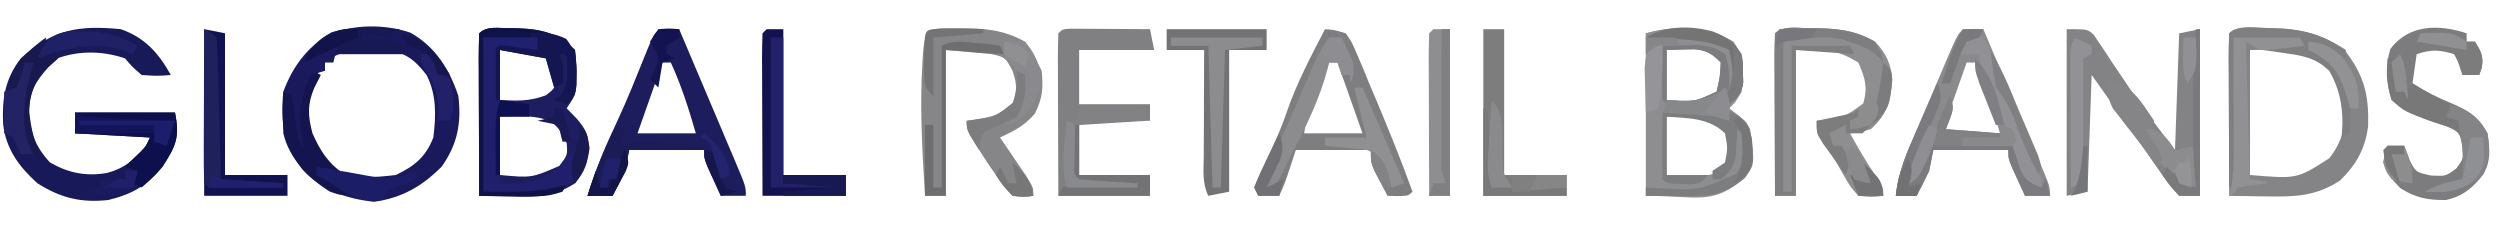 <?xml version="1.0" encoding="UTF-8"?>
<svg version="1.1" xmlns="http://www.w3.org/2000/svg" width="600" height="60">
<path d="M0 0 C5.803 2.052 9.062 5.736 12 11 C8.75 11.25 8.75 11.25 5 11 C2.75 9.062 2.75 9.062 1 7 C-4.81 5.063 -10.874 5.089 -16.5 7.5 C-20.185 11.185 -21.858 14.85 -22.094 20.086 C-21.717 25.002 -20.334 28.416 -17 32 C-12.51 34.546 -8.34 35.384 -3.25 34.5 C0.914 33.335 3.277 31.404 6 28 C6.33 27.34 6.66 26.68 7 26 C1.06 25.67 -4.88 25.34 -11 25 C-11 23.35 -11 21.7 -11 20 C-3.08 20 4.84 20 13 20 C14.208 26.042 13.169 28.025 10 33 C6.347 37.566 2.587 39.65 -3 41 C-9.505 41.723 -14.437 40.516 -20 37 C-24.424 33.02 -27.582 28.76 -28.25 22.75 C-28.546 16.689 -27.774 11.869 -24 7 C-16.365 0.074 -10.287 -0.993 0 0 Z " fill="#181958" transform="translate(29,7)"/>
<path d="M0 0 C5.954 3.357 9.363 8.779 11.488 15.156 C12.273 21.676 11.3 26.764 7.488 32.156 C2.754 36.89 -2.142 39.711 -8.824 40.594 C-15.52 39.799 -21.432 37.847 -26.012 32.719 C-30.46 26.763 -31.27 21.511 -30.512 14.156 C-28.447 8.505 -24.977 3.637 -19.773 0.512 C-13.637 -2.038 -6.319 -2.123 0 0 Z M-20.512 7.156 C-23.551 11.551 -25.483 15.459 -25.574 20.844 C-24.035 25.641 -22.432 29.738 -18.242 32.832 C-13.485 35.139 -8.676 34.786 -3.512 34.156 C0.943 32.046 3.714 29.788 5.488 25.156 C6.143 19.94 6.291 14.93 3.863 10.156 C1.146 6.724 -0.34 5.47 -4.512 4.156 C-10.344 3.482 -15.754 3.395 -20.512 7.156 Z " fill="#1A195C" transform="translate(98.512,7.844)"/>
<path d="M0 0 C5 0 5 0 6.526 1.37 C7.155 2.324 7.155 2.324 7.797 3.297 C8.277 4.003 8.757 4.71 9.251 5.438 C9.746 6.201 10.24 6.964 10.75 7.75 C11.801 9.307 12.853 10.863 13.906 12.418 C14.424 13.192 14.943 13.966 15.477 14.763 C17.638 17.937 19.925 21.007 22.25 24.062 C23.488 25.692 24.725 27.321 26 29 C26.33 19.76 26.66 10.52 27 1 C28.65 0.67 30.3 0.34 32 0 C32 13.2 32 26.4 32 40 C30.35 40 28.7 40 27 40 C25.009 37.816 23.445 35.806 21.812 33.375 C21.344 32.707 20.876 32.038 20.393 31.349 C19.413 29.949 18.44 28.544 17.473 27.135 C15.607 24.431 13.693 21.763 11.773 19.096 C9.84 16.404 7.921 13.701 6 11 C5.67 20.24 5.34 29.48 5 39 C2.525 39.495 2.525 39.495 0 40 C0 26.8 0 13.6 0 0 Z " fill="#838385" transform="translate(496,7)"/>
<path d="M0 0 C6.412 0.042 11.177 0.552 15.875 5.25 C16.141 7.746 16.141 7.746 16.125 10.688 C16.13 11.656 16.135 12.624 16.141 13.621 C15.875 16.25 15.875 16.25 13.875 19.25 C14.7 20.096 15.525 20.941 16.375 21.812 C18.536 24.415 18.878 25.275 19.375 28.812 C18.835 32.523 18.269 34.377 15.875 37.25 C10.818 40.464 6.779 40.629 1 40.438 C-0.176 40.417 -0.176 40.417 -1.375 40.396 C-3.292 40.361 -5.209 40.308 -7.125 40.25 C-7.15 34.714 -7.168 29.178 -7.18 23.642 C-7.185 21.758 -7.192 19.873 -7.2 17.988 C-7.213 15.285 -7.218 12.582 -7.223 9.879 C-7.228 9.031 -7.233 8.183 -7.238 7.309 C-7.238 5.289 -7.187 3.269 -7.125 1.25 C-5.288 -0.587 -2.467 0.034 0 0 Z M-2.125 5.25 C-2.125 9.21 -2.125 13.17 -2.125 17.25 C2.035 17.462 4.965 17.591 8.875 16.125 C11.187 14.35 11.187 14.35 11.312 11.188 C11.156 8.134 11.156 8.134 8.875 6.25 C5.283 4.92 1.66 5.177 -2.125 5.25 Z M-2.125 21.25 C-2.125 25.87 -2.125 30.49 -2.125 35.25 C5.46 35.956 5.46 35.956 12.125 33.062 C14.106 30.431 14.106 30.431 13.875 27.625 C12.828 25.138 12.002 23.886 9.875 22.25 C6.993 21.289 5.176 21.144 2.188 21.188 C0.764 21.208 -0.659 21.229 -2.125 21.25 Z " fill="#1E1D60" transform="translate(122.125,6.75)"/>
<path d="M0 0 C7.684 0.005 13.728 0.69 19.875 5.5 C24.42 11.382 25.574 16.182 25.352 23.531 C24.642 29.015 22.488 32.8 18.562 36.625 C12.701 40.342 7.966 40.506 1.188 40.375 C0.304 40.366 -0.58 40.357 -1.49 40.348 C-3.66 40.324 -5.83 40.288 -8 40.25 C-8.025 34.714 -8.043 29.178 -8.055 23.642 C-8.06 21.758 -8.067 19.873 -8.075 17.988 C-8.088 15.285 -8.093 12.582 -8.098 9.879 C-8.103 9.031 -8.108 8.183 -8.113 7.309 C-8.113 5.289 -8.062 3.269 -8 1.25 C-6.054 -0.696 -2.575 0.031 0 0 Z M-3 5.25 C-3 15.15 -3 25.05 -3 35.25 C8.303 36.2 8.303 36.2 16 31.25 C19.118 27.379 20.145 23.177 20 18.25 C19.111 13.876 17.729 10.979 14.562 7.812 C8.673 4.221 4.343 5.25 -3 5.25 Z " fill="#848486" transform="translate(543,6.75)"/>
<path d="M0 0 C2.675 4.013 2.587 7.284 2 12 C0.5 14.562 0.5 14.562 -1 16 C-0.175 16.619 0.65 17.238 1.5 17.875 C4.036 20.418 4.491 22.442 4.688 26 C4.557 28.829 4.418 30.44 2.715 32.723 C-5.189 39.384 -8.343 37 -21 37 C-21 24.13 -21 11.26 -21 -2 C-13.473 -3.882 -6.832 -3.843 0 0 Z M-16 2 C-16 5.96 -16 9.92 -16 14 C-9.551 14.554 -9.551 14.554 -4 12 C-3.181 8.438 -3.181 8.438 -3 5 C-4.963 2.952 -6.428 2.05 -9.27 1.801 C-11.514 1.811 -13.758 1.901 -16 2 Z M-16 18 C-16 22.62 -16 27.24 -16 32 C-14.268 32.062 -12.535 32.124 -10.75 32.188 C-9.775 32.222 -8.801 32.257 -7.797 32.293 C-4.57 31.955 -3.255 31.308 -1 29 C-0.391 24.292 -0.391 24.292 -2.312 20.125 C-5.412 18.059 -8.079 17.885 -11.688 17.938 C-13.111 17.958 -14.534 17.979 -16 18 Z " fill="#8E8E90" transform="translate(416,10)"/>
<path d="M0 0 C5.954 0.004 10.678 0.317 15.938 3.25 C17.875 5.812 17.875 5.812 18.938 8.25 C19.267 8.91 19.598 9.57 19.938 10.25 C20.335 14.386 20.185 16.754 18.312 20.5 C15.724 23.497 13.485 24.598 9.938 26.25 C10.515 27.093 11.092 27.936 11.688 28.805 C12.438 29.911 13.188 31.018 13.938 32.125 C15.051 33.761 15.051 33.761 16.188 35.43 C17.938 38.25 17.938 38.25 17.938 40.25 C15.695 40.574 15.695 40.574 12.938 40.25 C10.805 38.02 10.805 38.02 8.812 35.062 C7.819 33.618 7.819 33.618 6.805 32.145 C1.938 24.599 1.938 24.599 1.938 22.25 C2.552 22.164 3.167 22.077 3.801 21.988 C9.027 21.145 9.027 21.145 13.062 17.938 C14.076 14.823 13.991 13.328 12.938 10.25 C11.215 7.002 11.215 7.002 7.938 6.25 C4.308 5.92 0.677 5.59 -3.062 5.25 C-3.062 16.8 -3.062 28.35 -3.062 40.25 C-4.713 40.25 -6.362 40.25 -8.062 40.25 C-8.716 29.636 -9.337 19.064 -8.688 8.438 C-8.644 7.722 -8.601 7.006 -8.557 6.268 C-8.062 -0.581 -6.675 0.079 0 0 Z " fill="#868689" transform="translate(230.062,6.75)"/>
<path d="M0 0 C5.969 0.016 10.716 0.196 15.938 3.25 C18.636 6.032 19.831 8.66 20.09 12.531 C19.769 17.473 18.755 20.856 14.938 24.25 C12.188 25.062 12.188 25.062 9.938 25.25 C11.914 28.78 13.887 32.234 16.188 35.562 C17.938 38.25 17.938 38.25 17.938 40.25 C15.168 40.578 15.168 40.578 11.938 40.25 C9.926 37.984 9.926 37.984 8.25 35 C5.93 30.911 5.93 30.911 3.23 27.078 C1.938 25.25 1.938 25.25 1.938 22.25 C2.552 22.164 3.167 22.077 3.801 21.988 C8.99 21.121 8.99 21.121 13.125 18.062 C14.256 14.147 13.543 11.949 11.938 8.25 C7.033 5.494 7.033 5.494 -3.062 5.25 C-3.062 16.8 -3.062 28.35 -3.062 40.25 C-4.713 40.25 -6.362 40.25 -8.062 40.25 C-8.087 34.714 -8.105 29.178 -8.117 23.642 C-8.122 21.758 -8.129 19.873 -8.138 17.988 C-8.15 15.285 -8.156 12.582 -8.16 9.879 C-8.165 9.031 -8.17 8.183 -8.176 7.309 C-8.176 5.289 -8.125 3.269 -8.062 1.25 C-6.109 -0.703 -2.583 0.031 0 0 Z " fill="#8E8D90" transform="translate(434.062,6.75)"/>
<path d="M0 0 C1.207 0.031 1.207 0.031 2.438 0.062 C4.721 5.436 6.999 10.811 9.273 16.188 C10.048 18.018 10.824 19.847 11.602 21.676 C12.717 24.301 13.828 26.928 14.938 29.555 C15.287 30.376 15.637 31.196 15.998 32.042 C18.438 37.835 18.438 37.835 18.438 40.062 C16.457 40.062 14.477 40.062 12.438 40.062 C11.766 38.606 11.101 37.147 10.438 35.688 C10.066 34.875 9.695 34.063 9.312 33.227 C8.438 31.062 8.438 31.062 8.438 29.062 C2.498 29.062 -3.442 29.062 -9.562 29.062 C-10.057 31.538 -10.057 31.538 -10.562 34.062 C-11.516 36.085 -12.508 38.091 -13.562 40.062 C-15.543 40.062 -17.523 40.062 -19.562 40.062 C-17.614 33.677 -15.106 27.798 -12.254 21.766 C-9.93 16.767 -7.89 11.649 -5.835 6.535 C-3.224 0.079 -3.224 0.079 0 0 Z M-1.562 8.062 C-3.542 13.672 -5.522 19.282 -7.562 25.062 C-2.942 25.062 1.677 25.062 6.438 25.062 C4.749 19.192 2.974 13.618 0.438 8.062 C-0.223 8.062 -0.882 8.062 -1.562 8.062 Z " fill="#1D1D5E" transform="translate(160.562,6.938)"/>
<path d="M0 0 C2.33 0.181 2.33 0.181 5 1 C6.498 3.202 6.498 3.202 7.719 6.109 C8.174 7.169 8.629 8.229 9.098 9.321 C9.792 11.018 9.792 11.018 10.5 12.75 C11.222 14.454 11.222 14.454 11.958 16.193 C15.131 23.73 18.231 31.304 21 39 C20 40 20 40 17.438 40.062 C16.633 40.042 15.829 40.021 15 40 C14.326 38.733 13.661 37.461 13 36.188 C12.443 35.126 12.443 35.126 11.875 34.043 C11 32 11 32 11 29 C5.06 29 -0.88 29 -7 29 C-7.474 30.444 -7.949 31.887 -8.438 33.375 C-9.194 35.677 -9.916 37.832 -11 40 C-12.65 40 -14.3 40 -16 40 C-16.33 39.34 -16.66 38.68 -17 38 C-16.184 35.986 -15.27 34.013 -14.312 32.062 C-12.341 27.939 -10.531 23.89 -9.062 19.562 C-6.688 12.733 -3.328 6.403 0 0 Z M1 8 C-0.004 10.457 -1.004 12.915 -2 15.375 C-2.286 16.074 -2.572 16.772 -2.867 17.492 C-4.445 21.129 -4.445 21.129 -5 25 C-0.38 25 4.24 25 9 25 C7.02 19.39 5.04 13.78 3 8 C2.34 8 1.68 8 1 8 Z " fill="#7E7E81" transform="translate(318,7)"/>
<path d="M0 0 C1.207 0.031 1.207 0.031 2.438 0.062 C4.721 5.436 6.999 10.811 9.273 16.188 C10.048 18.018 10.824 19.847 11.602 21.676 C12.717 24.301 13.828 26.928 14.938 29.555 C15.287 30.376 15.637 31.196 15.998 32.042 C18.438 37.835 18.438 37.835 18.438 40.062 C16.457 40.062 14.477 40.062 12.438 40.062 C11.766 38.606 11.101 37.147 10.438 35.688 C10.066 34.875 9.695 34.063 9.312 33.227 C8.438 31.062 8.438 31.062 8.438 29.062 C2.498 29.062 -3.442 29.062 -9.562 29.062 C-10.057 31.538 -10.057 31.538 -10.562 34.062 C-11.516 36.085 -12.508 38.091 -13.562 40.062 C-15.213 40.062 -16.863 40.062 -18.562 40.062 C-17.962 35.105 -16.408 30.841 -14.438 26.293 C-14.131 25.571 -13.824 24.85 -13.507 24.106 C-12.861 22.591 -12.212 21.078 -11.561 19.566 C-10.559 17.243 -9.568 14.916 -8.578 12.588 C-7.948 11.114 -7.318 9.641 -6.688 8.168 C-6.39 7.47 -6.092 6.772 -5.785 6.053 C-3.204 0.078 -3.204 0.078 0 0 Z M-1.562 8.062 C-3.542 13.672 -5.522 19.282 -7.562 25.062 C-2.942 25.062 1.677 25.062 6.438 25.062 C4.749 19.192 2.974 13.618 0.438 8.062 C-0.223 8.062 -0.882 8.062 -1.562 8.062 Z " fill="#8A898C" transform="translate(473.562,6.938)"/>
<path d="M0 0 C0.875 0.005 1.749 0.01 2.65 0.016 C3.594 0.019 4.539 0.022 5.511 0.026 C6.505 0.034 7.498 0.042 8.521 0.051 C9.518 0.056 10.515 0.06 11.543 0.065 C14.015 0.077 16.487 0.093 18.959 0.114 C19.289 1.764 19.619 3.414 19.959 5.114 C14.019 5.114 8.079 5.114 1.959 5.114 C1.959 9.404 1.959 13.694 1.959 18.114 C7.569 18.114 13.179 18.114 18.959 18.114 C18.959 19.434 18.959 20.754 18.959 22.114 C13.349 22.114 7.739 22.114 1.959 22.114 C1.959 26.404 1.959 30.694 1.959 35.114 C7.569 35.114 13.179 35.114 18.959 35.114 C18.959 36.764 18.959 38.414 18.959 40.114 C11.699 40.114 4.439 40.114 -3.041 40.114 C-3.064 34.578 -3.084 29.042 -3.096 23.506 C-3.101 21.621 -3.108 19.736 -3.117 17.852 C-3.129 15.149 -3.134 12.446 -3.139 9.742 C-3.144 8.895 -3.149 8.047 -3.155 7.173 C-3.155 5.153 -3.103 3.133 -3.041 1.114 C-2.041 0.114 -2.041 0.114 0 0 Z " fill="#808082" transform="translate(257.041,6.886)"/>
<path d="M0 0 C0 0.66 0 1.32 0 2 C0.66 2 1.32 2 2 2 C3.429 4.354 4.087 5.48 3.625 8.25 C3.316 9.116 3.316 9.116 3 10 C1.68 10 0.36 10 -1 10 C-1.206 9.196 -1.413 8.391 -1.625 7.562 C-2.306 6.294 -2.306 6.294 -3 5 C-6.594 3.93 -8.427 3.809 -12 5 C-12.33 7.31 -12.66 9.62 -13 12 C-9.909 13.994 -6.833 15.497 -3.438 16.875 C0.503 18.622 2.939 20.057 5 24 C5.55 27.849 5.891 30.339 4.047 33.777 C1.501 37.073 -0.933 39.149 -5 40 C-9.275 40.061 -12.23 39.485 -15.875 37.188 C-17.888 35.116 -19.142 33.746 -20 31 C-19.625 28.75 -19.625 28.75 -19 27 C-17.68 27 -16.36 27 -15 27 C-14.649 27.969 -14.299 28.939 -13.938 29.938 C-12.252 33.322 -12.252 33.322 -8.562 34.125 C-5.013 34.298 -5.013 34.298 -2.5 32.438 C-0.732 30.053 -0.732 30.053 -1.043 27.016 C-1.702 23.794 -1.702 23.794 -4.582 22.426 C-6.181 21.875 -6.181 21.875 -7.812 21.312 C-14.995 18.767 -14.995 18.767 -18 16 C-19.382 11.854 -19.601 7.966 -18.312 3.75 C-13.832 -2.224 -6.587 -2.196 0 0 Z " fill="#7C7C7E" transform="translate(592,8)"/>
<path d="M0 0 C7.92 0 15.84 0 24 0 C24 1.65 24 3.3 24 5 C21.03 5 18.06 5 15 5 C15 16.22 15 27.44 15 39 C12.525 39.495 12.525 39.495 10 40 C8.494 36.988 8.878 33.887 8.902 30.586 C8.904 29.856 8.905 29.127 8.907 28.375 C8.912 26.042 8.925 23.708 8.938 21.375 C8.943 19.794 8.947 18.214 8.951 16.633 C8.962 12.755 8.979 8.878 9 5 C6.03 5 3.06 5 0 5 C0 3.35 0 1.7 0 0 Z " fill="#737375" transform="translate(280,7)"/>
<path d="M0 0 C1.65 0 3.3 0 5 0 C5 11.55 5 23.1 5 35 C9.95 35 14.9 35 20 35 C20 36.65 20 38.3 20 40 C13.4 40 6.8 40 0 40 C0 26.8 0 13.6 0 0 Z " fill="#7D7D7E" transform="translate(356,7)"/>
<path d="M0 0 C2.475 0.495 2.475 0.495 5 1 C5 12.22 5 23.44 5 35 C9.95 35 14.9 35 20 35 C20 36.65 20 38.3 20 40 C13.4 40 6.8 40 0 40 C0 26.8 0 13.6 0 0 Z " fill="#111252" transform="translate(49,7)"/>
<path d="M0 0 C1.32 0 2.64 0 4 0 C4 11.55 4 23.1 4 35 C8.95 35 13.9 35 19 35 C19 36.65 19 38.3 19 40 C12.4 40 5.8 40 -1 40 C-1.023 34.464 -1.043 28.928 -1.055 23.392 C-1.06 21.508 -1.067 19.623 -1.075 17.738 C-1.088 15.035 -1.093 12.332 -1.098 9.629 C-1.103 8.781 -1.108 7.933 -1.113 7.059 C-1.113 5.039 -1.062 3.019 -1 1 C-0.67 0.67 -0.34 0.34 0 0 Z " fill="#13124E" transform="translate(184,7)"/>
<path d="M0 0 C1.32 0 2.64 0 4 0 C4 13.2 4 26.4 4 40 C2.35 40 0.7 40 -1 40 C-1.025 34.464 -1.043 28.928 -1.055 23.392 C-1.06 21.508 -1.067 19.623 -1.075 17.738 C-1.088 15.035 -1.093 12.332 -1.098 9.629 C-1.103 8.781 -1.108 7.933 -1.113 7.059 C-1.113 5.039 -1.062 3.019 -1 1 C-0.67 0.67 -0.34 0.34 0 0 Z " fill="#8E8E90" transform="translate(344,7)"/>
<path d="M0 0 C7.92 0 15.84 0 24 0 C25.199 5.997 24.199 8.072 21 13 C19.427 14.849 17.821 16.381 16 18 C15.34 17.67 14.68 17.34 14 17 C14.33 16.01 14.66 15.02 15 14 C14.01 13.67 13.02 13.34 12 13 C12.804 12.216 13.609 11.432 14.438 10.625 C16.987 8.28 16.987 8.28 18 6 C12.06 5.67 6.12 5.34 0 5 C0 3.35 0 1.7 0 0 Z " fill="#0E104D" transform="translate(18,27)"/>
<path d="M0 0 C6.412 0.042 11.177 0.552 15.875 5.25 C16.141 7.781 16.141 7.781 16.125 10.75 C16.13 11.73 16.135 12.709 16.141 13.719 C15.875 16.25 15.875 16.25 13.875 18.25 C12.885 17.92 11.895 17.59 10.875 17.25 C11.37 16.92 11.865 16.59 12.375 16.25 C14.757 13.074 14.067 10.148 13.875 6.25 C13.215 6.25 12.555 6.25 11.875 6.25 C12.205 6.91 12.535 7.57 12.875 8.25 C12.915 9.916 12.919 11.584 12.875 13.25 C11.885 13.745 11.885 13.745 10.875 14.25 C10.215 11.94 9.555 9.63 8.875 7.25 C5.245 6.59 1.615 5.93 -2.125 5.25 C-2.125 9.21 -2.125 13.17 -2.125 17.25 C-2.455 17.25 -2.785 17.25 -3.125 17.25 C-3.125 12.96 -3.125 8.67 -3.125 4.25 C0.875 3.25 2.93 3.443 6.875 4.25 C6.875 3.92 6.875 3.59 6.875 3.25 C2.585 2.92 -1.705 2.59 -6.125 2.25 C-5.795 14.13 -5.465 26.01 -5.125 38.25 C7.437 38.708 7.437 38.708 13.875 37.25 C13.545 37.91 13.215 38.57 12.875 39.25 C10.168 40.152 8.637 40.369 5.863 40.348 C4.727 40.343 4.727 40.343 3.568 40.338 C2.39 40.325 2.39 40.325 1.188 40.312 C0.39 40.308 -0.407 40.303 -1.229 40.299 C-3.194 40.287 -5.16 40.269 -7.125 40.25 C-7.15 34.714 -7.168 29.178 -7.18 23.642 C-7.185 21.758 -7.192 19.873 -7.2 17.988 C-7.213 15.285 -7.218 12.582 -7.223 9.879 C-7.228 9.031 -7.233 8.183 -7.238 7.309 C-7.238 5.289 -7.187 3.269 -7.125 1.25 C-5.288 -0.587 -2.467 0.034 0 0 Z " fill="#0F1246" transform="translate(122.125,6.75)"/>
<path d="M0 0 C2.065 3.098 2.295 3.954 2.312 7.5 C2.329 8.273 2.346 9.047 2.363 9.844 C1.921 12.47 1.022 13.336 -1 15 C-1.33 14.01 -1.66 13.02 -2 12 C-2.639 12.495 -3.279 12.99 -3.938 13.5 C-7.981 15.48 -11.561 15.477 -16 15 C-17.878 13.122 -17.391 9.961 -17.562 7.438 C-17.646 6.24 -17.73 5.042 -17.816 3.809 C-17.877 2.882 -17.938 1.955 -18 1 C-18.99 1.66 -19.98 2.32 -21 3 C-21 1.35 -21 -0.3 -21 -2 C-13.652 -4.094 -6.669 -3.751 0 0 Z M-16 2 C-16 5.96 -16 9.92 -16 14 C-9.551 14.554 -9.551 14.554 -4 12 C-3.181 8.438 -3.181 8.438 -3 5 C-4.963 2.952 -6.428 2.05 -9.27 1.801 C-11.514 1.811 -13.758 1.901 -16 2 Z " fill="#8E8D90" transform="translate(416,10)"/>
<path d="M0 0 C4.29 0 8.58 0 13 0 C13 0.99 13 1.98 13 3 C10.03 2.67 7.06 2.34 4 2 C3.973 4.104 3.954 6.208 3.938 8.312 C3.926 9.484 3.914 10.656 3.902 11.863 C3.851 15.031 3.851 15.031 5 18 C4.34 18 3.68 18 3 18 C3.33 23.61 3.66 29.22 4 35 C11.586 34.988 11.586 34.988 18 31.625 C18.66 30.759 19.32 29.892 20 29 C20.99 28.01 21.98 27.02 23 26 C22.34 28.97 21.68 31.94 21 35 C13.431 37.375 8.627 37 0 37 C0 24.79 0 12.58 0 0 Z " fill="#1F1F6B" transform="translate(116,9)"/>
<path d="M0 0 C1.192 3.575 0.748 4.286 -0.652 7.668 C-1.017 8.561 -1.381 9.453 -1.756 10.373 C-2.146 11.302 -2.536 12.231 -2.938 13.188 C-3.324 14.128 -3.71 15.068 -4.107 16.037 C-5.063 18.362 -6.028 20.682 -7 23 C-3.091 19.32 -1.251 15.16 0 10 C0.947 7.641 1.971 5.326 3 3 C4 6 4 6 2 11 C6.29 11.33 10.58 11.66 15 12 C15 12.33 15 12.66 15 13 C12.03 13 9.06 13 6 13 C6 13.66 6 14.32 6 15 C10.29 15 14.58 15 19 15 C19.977 17.311 20.953 19.622 21.93 21.934 C22.824 24.157 22.824 24.157 25 25 C25.33 24.34 25.66 23.68 26 23 C26.495 24.98 26.495 24.98 27 27 C25.02 27 23.04 27 21 27 C20.329 25.544 19.663 24.085 19 22.625 C18.629 21.813 18.258 21.001 17.875 20.164 C17 18 17 18 17 16 C11.06 16 5.12 16 -1 16 C-1.33 17.65 -1.66 19.3 -2 21 C-2.954 23.022 -3.945 25.028 -5 27 C-6.65 27 -8.3 27 -10 27 C-9.433 20.881 -6.893 15.676 -4.438 10.125 C-4.013 9.15 -3.588 8.176 -3.15 7.172 C-2.106 4.779 -1.056 2.388 0 0 Z " fill="#7B7A7F" transform="translate(465,20)"/>
<path d="M0 0 C4.875 2.75 4.875 2.75 6 5 C7.174 13.396 7.174 13.396 4.73 16.734 C-0.391 20.971 -4.236 21.13 -10.625 21.062 C-11.427 21.058 -12.229 21.053 -13.055 21.049 C-15.036 21.037 -17.018 21.019 -19 21 C-19 20.34 -19 19.68 -19 19 C-18.01 19.058 -17.02 19.116 -16 19.176 C-6.085 19.673 -6.085 19.673 2.742 15.641 C4.313 13.592 4.498 12.313 4.562 9.75 C4.412 6.214 4.412 6.214 3 5 C2.963 5.615 2.925 6.23 2.887 6.863 C2.821 7.672 2.755 8.48 2.688 9.312 C2.629 10.113 2.571 10.914 2.512 11.738 C1.912 14.391 1.143 15.365 -1 17 C-1.66 17 -2.32 17 -3 17 C-3 16.34 -3 15.68 -3 15 C-2.01 14.34 -1.02 13.68 0 13 C0.667 9.543 0.667 9.543 0 6 C-3.878 2.247 -8.862 2.383 -14 2 C-14 6.62 -14 11.24 -14 16 C-10.7 16 -7.4 16 -4 16 C-6 18 -6 18 -7.91 18.23 C-13.889 18.111 -13.889 18.111 -15 17 C-15.073 14.303 -15.092 11.633 -15.062 8.938 C-15.058 8.179 -15.053 7.42 -15.049 6.639 C-15.037 4.759 -15.019 2.88 -15 1 C-12.875 0.973 -10.75 0.954 -8.625 0.938 C-7.442 0.926 -6.258 0.914 -5.039 0.902 C-2 1 -2 1 0 2 C0 1.34 0 0.68 0 0 Z " fill="#7C7D7E" transform="translate(414,26)"/>
<path d="M0 0 C6.9 0.097 12.227 1.445 17.942 5.255 C17.942 5.915 17.942 6.575 17.942 7.255 C17.386 6.967 16.829 6.678 16.255 6.38 C13.857 5.214 11.426 4.221 8.942 3.255 C8.942 3.915 8.942 4.575 8.942 5.255 C9.685 5.482 10.427 5.709 11.192 5.943 C15.034 7.776 17.057 10.485 18.942 14.255 C19.013 16.129 19.027 18.005 19.005 19.88 C18.996 20.883 18.987 21.886 18.978 22.919 C18.966 23.69 18.954 24.461 18.942 25.255 C18.282 25.585 17.622 25.915 16.942 26.255 C17.035 24.523 17.035 24.523 17.13 22.755 C17.122 18.245 16.263 14.161 13.942 10.255 C10.802 7.229 7.948 6.669 3.692 6.068 C2.615 5.909 1.537 5.751 0.427 5.587 C-0.393 5.478 -1.213 5.368 -2.058 5.255 C-2.058 4.925 -2.058 4.595 -2.058 4.255 C2.397 3.76 2.397 3.76 6.942 3.255 C1.992 3.255 -2.958 3.255 -8.058 3.255 C-8.034 5.614 -8.011 7.973 -7.987 10.404 C-7.972 12.684 -7.96 14.964 -7.948 17.245 C-7.938 18.832 -7.924 20.418 -7.907 22.005 C-7.883 24.284 -7.871 26.563 -7.862 28.841 C-7.852 29.553 -7.842 30.264 -7.831 30.997 C-7.831 32.752 -7.936 34.505 -8.058 36.255 C-8.718 36.915 -9.378 37.575 -10.058 38.255 C-10.082 33.004 -10.1 27.753 -10.113 22.502 C-10.118 20.714 -10.124 18.927 -10.133 17.139 C-10.145 14.575 -10.151 12.011 -10.155 9.447 C-10.16 8.643 -10.166 7.838 -10.171 7.01 C-10.171 5.091 -10.12 3.173 -10.058 1.255 C-7.798 -1.004 -3.05 0.008 0 0 Z " fill="#7F7F81" transform="translate(545.058,6.745)"/>
<path d="M0 0 C5.938 0.004 10.711 0.278 15.938 3.25 C17.438 5.938 17.438 5.938 17.938 8.25 C17.535 7.791 17.133 7.332 16.719 6.859 C14.669 5.007 13.063 4.335 10.438 3.5 C9.664 3.237 8.891 2.974 8.094 2.703 C3.645 1.94 3.645 1.94 -6.062 3.25 C-6.062 15.13 -6.062 27.01 -6.062 39.25 C-5.402 39.25 -4.742 39.25 -4.062 39.25 C-4.062 27.7 -4.062 16.15 -4.062 4.25 C0.557 4.25 5.178 4.25 9.938 4.25 C10.268 4.91 10.598 5.57 10.938 6.25 C4.008 5.755 4.008 5.755 -3.062 5.25 C-3.062 16.8 -3.062 28.35 -3.062 40.25 C-4.713 40.25 -6.362 40.25 -8.062 40.25 C-8.087 34.714 -8.105 29.178 -8.117 23.642 C-8.122 21.758 -8.129 19.873 -8.138 17.988 C-8.15 15.285 -8.156 12.582 -8.16 9.879 C-8.165 9.031 -8.17 8.183 -8.176 7.309 C-8.176 5.289 -8.125 3.269 -8.062 1.25 C-6.109 -0.703 -2.583 0.031 0 0 Z " fill="#7E7D80" transform="translate(434.062,6.75)"/>
<path d="M0 0 C0.99 0 1.98 0 3 0 C6.077 6.4 6.077 6.4 5.688 9.438 C5.461 9.953 5.234 10.469 5 11 C5 10.34 5 9.68 5 9 C4.34 9 3.68 9 3 9 C3 8.01 3 7.02 3 6 C2.01 6 1.02 6 0 6 C-0.147 6.583 -0.294 7.165 -0.445 7.766 C-2.428 15.012 -5.519 21.366 -9 28 C-9.796 29.581 -10.588 31.164 -11.375 32.75 C-11.911 33.822 -12.447 34.895 -13 36 C-13.66 36 -14.32 36 -15 36 C-14.535 31.465 -13.207 27.911 -11.309 23.836 C-10.268 21.581 -9.266 19.32 -8.285 17.039 C-7.981 16.334 -7.677 15.629 -7.364 14.902 C-6.757 13.493 -6.153 12.083 -5.55 10.672 C-2.276 3.116 -2.276 3.116 0 0 Z " fill="#8C8C8E" transform="translate(319,9)"/>
<path d="M0 0 C5.28 0 10.56 0 16 0 C16.33 0.66 16.66 1.32 17 2 C15.231 2.222 13.46 2.427 11.688 2.625 C10.701 2.741 9.715 2.857 8.699 2.977 C6 3 6 3 3 1 C3.33 11.89 3.66 22.78 4 34 C6.31 34.33 8.62 34.66 11 35 C11 35.33 11 35.66 11 36 C10.301 36.061 9.603 36.121 8.883 36.184 C7.973 36.267 7.063 36.351 6.125 36.438 C5.22 36.519 4.315 36.6 3.383 36.684 C0.989 36.87 0.989 36.87 -1 38 C-0.837 37.334 -0.674 36.668 -0.506 35.982 C0.102 32.401 0.124 28.911 0.098 25.293 C0.096 24.568 0.095 23.842 0.093 23.095 C0.088 20.792 0.075 18.49 0.062 16.188 C0.057 14.62 0.053 13.053 0.049 11.486 C0.039 7.657 0.019 3.829 0 0 Z " fill="#919093" transform="translate(536,9)"/>
<path d="M0 0 C2 1 2 1 3 2 C3.16 4.519 3.259 7.013 3.316 9.535 C3.337 10.288 3.358 11.042 3.379 11.818 C3.445 14.233 3.504 16.647 3.562 19.062 C3.606 20.696 3.649 22.329 3.693 23.963 C3.801 27.975 3.9 31.987 4 36 C8.95 36.33 13.9 36.66 19 37 C19 37.33 19 37.66 19 38 C16.021 38.027 13.042 38.047 10.062 38.062 C9.212 38.071 8.362 38.079 7.486 38.088 C6.677 38.091 5.869 38.094 5.035 38.098 C4.286 38.103 3.537 38.108 2.766 38.114 C1 38 1 38 0 37 C-0.089 34.261 -0.115 31.547 -0.098 28.809 C-0.096 27.989 -0.095 27.169 -0.093 26.324 C-0.088 23.695 -0.075 21.066 -0.062 18.438 C-0.057 16.66 -0.053 14.882 -0.049 13.104 C-0.038 8.736 -0.021 4.368 0 0 Z " fill="#1F215C" transform="translate(49,7)"/>
<path d="M0 0 C0.99 0 1.98 0 3 0 C3 11.55 3 23.1 3 35 C7.29 35 11.58 35 16 35 C16 35.33 16 35.66 16 36 C10.72 36 5.44 36 0 36 C0 24.12 0 12.24 0 0 Z " fill="#212068" transform="translate(185,9)"/>
<path d="M0 0 C7.26 0 14.52 0 22 0 C22 0.66 22 1.32 22 2 C17.545 2.495 17.545 2.495 13 3 C12.67 13.89 12.34 24.78 12 36 C11.34 36 10.68 36 10 36 C9.67 24.78 9.34 13.56 9 2 C6.03 2 3.06 2 0 2 C0 1.34 0 0.68 0 0 Z " fill="#8C8B8E" transform="translate(281,9)"/>
<path d="M0 0 C0.66 0.33 1.32 0.66 2 1 C1.484 2.011 0.969 3.021 0.438 4.062 C-1.251 8.059 -1.138 10.752 0 15 C1.85 19.224 3.986 22.563 8 25 C3.25 24.125 3.25 24.125 1 23 C1 23.66 1 24.32 1 25 C2.114 25.433 2.114 25.433 3.25 25.875 C5.567 26.823 7.779 27.848 10 29 C7 30 7 30 4.188 29 C-0.96 25.77 -5.589 21.068 -7 15 C-7.144 11.659 -7.117 8.341 -7 5 C-6.01 5.495 -6.01 5.495 -5 6 C-4.402 8.688 -4.402 8.688 -3.938 12 C-3.692 15.818 -3.692 15.818 -2 19 C-2.165 18.319 -2.33 17.639 -2.5 16.938 C-3.631 10.291 -2.907 5.935 0 0 Z " fill="#14154F" transform="translate(75,17)"/>
<path d="M0 0 C4.418 1.35 6.648 2.994 9 7 C9.679 11.29 9.464 14.304 7 18 C2.528 20.808 -0.761 21.314 -6 21 C-3.033 19.352 -0.344 18.557 3 18 C3.15 10.943 3.15 10.943 2 4 C0.68 3.67 -0.64 3.34 -2 3 C-1.34 2.67 -0.68 2.34 0 2 C0 1.34 0 0.68 0 0 Z " fill="#848486" transform="translate(588,25)"/>
<path d="M0 0 C0.66 0.33 1.32 0.66 2 1 C1.67 2.32 1.34 3.64 1 5 C1.99 4.67 2.98 4.34 4 4 C5.901 3.978 5.901 3.978 8.012 4.121 C8.769 4.169 9.526 4.218 10.307 4.268 C11.092 4.324 11.878 4.38 12.688 4.438 C13.485 4.49 14.282 4.542 15.104 4.596 C17.069 4.725 19.035 4.862 21 5 C21 5.33 21 5.66 21 6 C15.06 6 9.12 6 3 6 C2.67 7.65 2.34 9.3 2 11 C1.046 13.022 0.055 15.028 -1 17 C-2.98 17 -4.96 17 -7 17 C-5.167 11.001 -2.927 5.551 0 0 Z " fill="#1B1B56" transform="translate(148,30)"/>
<path d="M0 0 C1.395 0.007 2.789 0.019 4.184 0.035 C4.895 0.04 5.605 0.044 6.338 0.049 C8.099 0.061 9.86 0.079 11.621 0.098 C11.621 1.088 11.621 2.078 11.621 3.098 C3.701 3.593 3.701 3.593 -4.379 4.098 C-4.565 6.057 -4.75 8.016 -4.941 10.035 C-5.046 11.137 -5.15 12.239 -5.258 13.375 C-5.298 14.273 -5.338 15.172 -5.379 16.098 C-3.438 18.039 0.094 17.497 2.684 17.66 C3.974 17.744 5.264 17.828 6.594 17.914 C8.092 18.005 8.092 18.005 9.621 18.098 C9.621 18.428 9.621 18.758 9.621 19.098 C4.011 19.098 -1.599 19.098 -7.379 19.098 C-8.354 15.197 -8.327 12.789 -7.941 8.848 C-7.84 7.77 -7.738 6.692 -7.633 5.582 C-7.549 4.762 -7.465 3.942 -7.379 3.098 C-6.719 3.098 -6.059 3.098 -5.379 3.098 C-5.049 2.438 -4.719 1.778 -4.379 1.098 C-3.379 0.098 -3.379 0.098 0 0 Z " fill="#828284" transform="translate(263.379,25.902)"/>
<path d="M0 0 C0.33 0 0.66 0 1 0 C1 3.96 1 7.92 1 12 C6.61 12 12.22 12 18 12 C18 13.65 18 15.3 18 17 C10.74 17 3.48 17 -4 17 C-3.67 16.34 -3.34 15.68 -3 15 C-0.938 14.375 -0.938 14.375 1 14 C0.34 13.01 -0.32 12.02 -1 11 C-0.977 8.301 -0.977 8.301 -0.625 5.312 C-0.514 4.319 -0.403 3.325 -0.289 2.301 C-0.194 1.542 -0.098 0.782 0 0 Z " fill="#737375" transform="translate(258,30)"/>
<path d="M0 0 C3.498 -0.325 5.657 -0.157 8.875 1.312 C11.813 5.028 11.476 7.922 11.371 12.539 C11 15 11 15 9 17 C8.01 16.67 7.02 16.34 6 16 C6.495 15.67 6.99 15.34 7.5 15 C9.882 11.824 9.192 8.898 9 5 C8.34 5 7.68 5 7 5 C7.33 5.66 7.66 6.32 8 7 C8.04 8.666 8.044 10.334 8 12 C7.01 12.495 7.01 12.495 6 13 C5.34 10.69 4.68 8.38 4 6 C0.37 5.34 -3.26 4.68 -7 4 C-7 7.96 -7 11.92 -7 16 C-7.33 16 -7.66 16 -8 16 C-8 11.71 -8 7.42 -8 3 C-4 2 -1.945 2.193 2 3 C1.34 2.01 0.68 1.02 0 0 Z " fill="#141651" transform="translate(127,8)"/>
<path d="M0 0 C1.084 0.079 2.168 0.157 3.285 0.238 C4.598 0.461 4.598 0.461 5.938 0.688 C6.268 1.347 6.598 2.007 6.938 2.688 C0.007 2.192 0.007 2.192 -7.062 1.688 C-7.062 13.238 -7.062 24.788 -7.062 36.688 C-8.713 36.688 -10.363 36.688 -12.062 36.688 C-12.062 31.078 -12.062 25.468 -12.062 19.688 C-11.402 19.688 -10.742 19.688 -10.062 19.688 C-10.062 24.637 -10.062 29.587 -10.062 34.688 C-9.402 34.688 -8.742 34.688 -8.062 34.688 C-8.062 23.468 -8.062 12.248 -8.062 0.688 C-5.252 -0.718 -3.115 -0.249 0 0 Z " fill="#6E6D70" transform="translate(234.062,10.312)"/>
<path d="M0 0 C0.66 0 1.32 0 2 0 C5.3 7.59 8.6 15.18 12 23 C11.01 23.33 10.02 23.66 9 24 C8.734 23.434 8.469 22.868 8.195 22.285 C7.666 21.185 7.666 21.185 7.125 20.062 C6.777 19.332 6.429 18.601 6.07 17.848 C5.132 15.837 5.132 15.837 3 15 C1.296 14.774 -0.413 14.591 -2.125 14.438 C-3.035 14.354 -3.945 14.27 -4.883 14.184 C-5.931 14.093 -5.931 14.093 -7 14 C-7 13.34 -7 12.68 -7 12 C-3.7 12 -0.4 12 3 12 C2.01 8.04 1.02 4.08 0 0 Z " fill="#909092" transform="translate(325,21)"/>
<path d="M0 0 C0.33 0.66 0.66 1.32 1 2 C1.784 2.289 2.567 2.578 3.375 2.875 C6.315 4.135 7.315 5.339 9 8 C10.65 7.67 12.3 7.34 14 7 C14 10.3 14 13.6 14 17 C12.68 16.67 11.36 16.34 10 16 C10 15.34 10 14.68 10 14 C9.422 13.794 8.845 13.588 8.25 13.375 C5.137 11.473 3.793 9.137 2 6 C2 5.01 2 4.02 2 3 C1.34 3 0.68 3 0 3 C0 2.01 0 1.02 0 0 Z " fill="#8C8C8E" transform="translate(513,28)"/>
<path d="M0 0 C0.99 0.495 0.99 0.495 2 1 C3.666 1.152 5.337 1.249 7.008 1.316 C7.994 1.358 8.98 1.4 9.996 1.443 C11.545 1.502 11.545 1.502 13.125 1.562 C14.685 1.627 14.685 1.627 16.277 1.693 C18.851 1.8 21.426 1.902 24 2 C23.34 3.98 22.68 5.96 22 8 C21.01 7.67 20.02 7.34 19 7 C19 6.34 19 5.68 19 5 C12.73 5 6.46 5 0 5 C0 3.35 0 1.7 0 0 Z " fill="#12155A" transform="translate(18,27)"/>
<path d="M0 0 C2.312 -0.312 2.312 -0.312 5 0 C7.451 3.064 8.909 6.07 9 10 C7.612 14.254 6.248 17.319 2.25 19.5 C1.136 19.747 1.136 19.747 0 20 C0.33 19.34 0.66 18.68 1 18 C1.66 18 2.32 18 3 18 C3.587 14.656 4.059 11.4 4 8 C2.187 5.602 2.187 5.602 0 4 C0 2.68 0 1.36 0 0 Z " fill="#8A898D" transform="translate(241,10)"/>
<path d="M0 0 C1.32 0.66 2.64 1.32 4 2 C4 2.66 4 3.32 4 4 C3.01 4.495 3.01 4.495 2 5 C2 14.9 2 24.8 2 35 C0.515 35.495 0.515 35.495 -1 36 C-1.025 31.195 -1.043 26.389 -1.055 21.583 C-1.06 19.948 -1.067 18.313 -1.075 16.677 C-1.088 14.329 -1.093 11.981 -1.098 9.633 C-1.103 8.899 -1.108 8.166 -1.113 7.41 C-1.114 2.228 -1.114 2.228 0 0 Z " fill="#929296" transform="translate(498,9)"/>
<path d="M0 0 C-3 2 -3 2 -6.188 1.625 C-7.116 1.419 -8.044 1.212 -9 1 C-9 1.66 -9 2.32 -9 3 C-8.01 2.67 -7.02 2.34 -6 2 C-3.648 2.598 -1.311 3.259 1 4 C1 4.66 1 5.32 1 6 C-4.28 6 -9.56 6 -15 6 C-15 5.34 -15 4.68 -15 4 C-18.96 5.98 -18.96 5.98 -23 8 C-21.12 4.241 -20.041 2.728 -16.418 0.75 C-11.148 -0.885 -5.452 -0.272 0 0 Z " fill="#171954" transform="translate(96,7)"/>
<path d="M0 0 C0 1.333 0 2.667 0 4 C0.99 4.33 1.98 4.66 3 5 C2.216 5.701 1.433 6.402 0.625 7.125 C-2.521 10.571 -4.055 13.231 -3.961 17.984 C-3.559 21.942 -2.7 25.374 -1 29 C-4 28 -4 28 -5.168 26.34 C-6.238 23.329 -6.301 20.755 -6.312 17.562 C-6.338 15.894 -6.338 15.894 -6.363 14.191 C-5.968 10.715 -5.004 8.828 -3 6 C-3.66 6 -4.32 6 -5 6 C-5.66 7.98 -6.32 9.96 -7 12 C-7.66 12 -8.32 12 -9 12 C-7.722 6.036 -4.663 3.516 0 0 Z " fill="#18194F" transform="translate(11,9)"/>
<path d="M0 0 C0.824 0.152 0.824 0.152 1.665 0.307 C4.17 0.761 6.678 1.193 9.188 1.625 C10.052 1.785 10.916 1.945 11.807 2.109 C18.089 3.176 18.089 3.176 24 1 C24 1.66 24 2.32 24 3 C22.866 3.454 21.731 3.908 20.562 4.375 C16.953 5.571 16.953 5.571 16 8 C9.962 8.755 6.748 6.262 2 3 C1.34 2.67 0.68 2.34 0 2 C0 1.34 0 0.68 0 0 Z M24 0 C26 1 26 1 26 1 Z " fill="#1B1D66" transform="translate(76,40)"/>
<path d="M0 0 C0.33 0 0.66 0 1 0 C1.33 2.64 1.66 5.28 2 8 C2.66 8 3.32 8 4 8 C4.66 7.34 5.32 6.68 6 6 C6.742 6.454 7.485 6.907 8.25 7.375 C10.469 8.686 12.68 9.883 15 11 C14.67 11.99 14.34 12.98 14 14 C14.99 14.33 15.98 14.66 17 15 C17 15.66 17 16.32 17 17 C11.012 15.438 5.831 13.964 1 10 C-0.158 6.527 -0.069 3.639 0 0 Z " fill="#787879" transform="translate(573,14)"/>
<path d="M0 0 C5.637 1.326 7.932 5.466 11 10 C10.67 10.66 10.34 11.32 10 12 C9.67 12 9.34 12 9 12 C9.681 13.114 10.361 14.227 11.062 15.375 C12.223 17.273 12.223 17.273 13 19 C12.67 19.66 12.34 20.32 12 21 C9.98 18.453 7.988 15.885 6 13.312 C5.428 12.591 4.855 11.87 4.266 11.127 C3.724 10.421 3.183 9.715 2.625 8.988 C2.122 8.344 1.62 7.7 1.102 7.036 C-0.246 4.544 -0.204 2.792 0 0 Z " fill="#858587" transform="translate(506,19)"/>
<path d="M0 0 C0.66 0 1.32 0 2 0 C1.783 0.835 1.783 0.835 1.562 1.688 C1.377 2.451 1.191 3.214 1 4 C0.814 4.722 0.629 5.444 0.438 6.188 C-0.438 11.814 -0.9 16.945 2 22 C1.01 22 0.02 22 -1 22 C-1.289 21.361 -1.577 20.721 -1.875 20.062 C-2.828 17.848 -2.828 17.848 -5 17 C-5 13.7 -5 10.4 -5 7 C-4.01 6.67 -3.02 6.34 -2 6 C-0.775 2.992 -0.775 2.992 0 0 Z " fill="#222264" transform="translate(6,15)"/>
<path d="M0 0 C0.33 0 0.66 0 1 0 C1 13.2 1 26.4 1 40 C-0.65 40 -2.3 40 -4 40 C-6.312 37.5 -6.312 37.5 -8 35 C-7.67 34.34 -7.34 33.68 -7 33 C-6.103 33.959 -6.103 33.959 -5.188 34.938 C-3.092 37.203 -3.092 37.203 0 38 C-0.126 36.525 -0.126 36.525 -0.254 35.02 C-1.15 23.272 -0.763 11.747 0 0 Z " fill="#7A7A7C" transform="translate(527,7)"/>
<path d="M0 0 C3.973 0.506 6.739 1.468 10.219 3.41 C9.889 4.07 9.559 4.73 9.219 5.41 C8.27 5.06 7.321 4.709 6.344 4.348 C-0.365 2.429 -7.407 3.894 -13.781 6.41 C-11.003 -0.609 -7.118 -0.313 0 0 Z " fill="#202066" transform="translate(22.781,7.59)"/>
<path d="M0 0 C3.396 1.353 4.805 2.342 6.863 5.43 C7.164 7.586 7.164 7.586 7.176 9.93 C7.193 10.703 7.209 11.477 7.227 12.273 C6.784 14.9 5.885 15.765 3.863 17.43 C3.533 16.77 3.203 16.11 2.863 15.43 C3.193 14.873 3.523 14.316 3.863 13.742 C5.292 10.438 4.529 7.893 3.863 4.43 C-0.355 2.415 -4.346 2.016 -8.949 1.805 C-9.642 1.766 -10.335 1.727 -11.049 1.688 C-12.744 1.594 -14.441 1.511 -16.137 1.43 C-11.125 -1.462 -5.546 -1.48 0 0 Z " fill="#747475" transform="translate(411.137,7.57)"/>
<path d="M0 0 C0.33 0 0.66 0 1 0 C1.33 6.27 1.66 12.54 2 19 C7.94 19 13.88 19 20 19 C20 19.66 20 20.32 20 21 C13.4 21 6.8 21 0 21 C0 14.07 0 7.14 0 0 Z " fill="#79797A" transform="translate(356,26)"/>
<path d="M0 0 C1.75 -0.054 3.5 -0.093 5.25 -0.125 C6.225 -0.148 7.199 -0.171 8.203 -0.195 C11.084 0.006 12.671 0.303 15 2 C16.017 4.618 16.155 7.205 16 10 C14.254 12.706 13.102 12.966 10 14 C8.461 14.092 6.917 14.13 5.375 14.125 C4.18 14.129 4.18 14.129 2.961 14.133 C1 14 1 14 0 13 C-0.073 10.814 -0.084 8.625 -0.062 6.438 C-0.053 5.24 -0.044 4.042 -0.035 2.809 C-0.024 1.882 -0.012 0.955 0 0 Z M1 1 C1 4.96 1 8.92 1 13 C7.449 13.554 7.449 13.554 13 11 C13.819 7.438 13.819 7.438 14 4 C12.037 1.952 10.572 1.05 7.73 0.801 C5.486 0.811 3.242 0.901 1 1 Z " fill="#7C7C80" transform="translate(399,11)"/>
<path d="M0 0 C0.66 0 1.32 0 2 0 C2 13.2 2 26.4 2 40 C0.35 40 -1.3 40 -3 40 C-2.67 39.01 -2.34 38.02 -2 37 C-1.01 37 -0.02 37 1 37 C0.505 35.515 0.505 35.515 0 34 C-0.085 31.414 -0.116 28.855 -0.098 26.27 C-0.096 25.519 -0.095 24.769 -0.093 23.996 C-0.088 21.601 -0.075 19.207 -0.062 16.812 C-0.057 15.188 -0.053 13.564 -0.049 11.939 C-0.038 7.96 -0.021 3.98 0 0 Z " fill="#808082" transform="translate(346,7)"/>
<path d="M0 0 C4.131 5.056 6.23 11.098 8.75 17.062 C9.529 18.858 9.529 18.858 10.324 20.689 C10.81 21.835 11.296 22.98 11.797 24.16 C12.244 25.208 12.691 26.256 13.151 27.336 C14 30 14 30 13 33 C9.613 26.478 6.769 19.805 4 13 C3.602 12.047 3.203 11.095 2.793 10.113 C2.428 9.23 2.063 8.347 1.688 7.438 C1.361 6.652 1.035 5.867 0.699 5.059 C0 3 0 3 0 0 Z " fill="#808083" transform="translate(476,10)"/>
<path d="M0 0 C2.728 3.243 4.067 6.466 5.5 10.438 C7.009 14.612 8.702 18.213 11 22 C11 22.66 11 23.32 11 24 C8.26 22.995 7.203 22.405 5.875 19.75 C5.586 18.843 5.298 17.935 5 17 C3.686 13.051 2.313 9.17 0.75 5.312 C0.415 4.484 0.08 3.655 -0.266 2.801 C-0.508 2.207 -0.75 1.612 -1 1 C-0.67 0.67 -0.34 0.34 0 0 Z " fill="#929195" transform="translate(479,21)"/>
<path d="M0 0 C1.193 3.578 0.752 4.236 -0.688 7.598 C-1.056 8.481 -1.425 9.365 -1.805 10.275 C-2.396 11.655 -2.396 11.655 -3 13.062 C-3.778 14.884 -4.549 16.708 -5.312 18.535 C-5.659 19.343 -6.006 20.152 -6.363 20.985 C-7.27 23.04 -7.27 23.04 -6 25 C-5.34 24.67 -4.68 24.34 -4 24 C-4.33 24.99 -4.66 25.98 -5 27 C-6.65 27 -8.3 27 -10 27 C-9.433 20.881 -6.893 15.676 -4.438 10.125 C-4.013 9.15 -3.588 8.176 -3.15 7.172 C-2.106 4.779 -1.056 2.388 0 0 Z " fill="#7B7A7F" transform="translate(465,20)"/>
<path d="M0 0 C0.111 5.458 -0.083 10.615 -1 16 C-1.99 16.33 -2.98 16.66 -4 17 C-4.081 14.73 -4.139 12.459 -4.188 10.188 C-4.222 8.923 -4.257 7.658 -4.293 6.355 C-4 3 -4 3 -2.551 1.051 C-1 0 -1 0 0 0 Z " fill="#959498" transform="translate(399,10)"/>
<path d="M0 0 C4.95 0 9.9 0 15 0 C15 1.65 15 3.3 15 5 C10.05 5 5.1 5 0 5 C0 4.67 0 4.34 0 4 C6.435 3.505 6.435 3.505 13 3 C8.71 2.67 4.42 2.34 0 2 C0 1.34 0 0.68 0 0 Z " fill="#171952" transform="translate(188,42)"/>
<path d="M0 0 C0.66 0.33 1.32 0.66 2 1 C1.988 1.855 1.977 2.709 1.965 3.59 C1.956 4.695 1.947 5.799 1.938 6.938 C1.926 8.04 1.914 9.142 1.902 10.277 C1.687 12.914 1.687 12.914 3 14 C5.35 14.235 7.706 14.414 10.062 14.562 C11.353 14.646 12.643 14.73 13.973 14.816 C14.972 14.877 15.971 14.938 17 15 C17 15.33 17 15.66 17 16 C11.39 16 5.78 16 0 16 C-0.975 12.1 -0.948 9.692 -0.562 5.75 C-0.461 4.672 -0.359 3.595 -0.254 2.484 C-0.17 1.665 -0.086 0.845 0 0 Z " fill="#898A8E" transform="translate(256,29)"/>
<path d="M0 0 C0 0.99 0 1.98 0 3 C-0.66 3 -1.32 3 -2 3 C-2 3.66 -2 4.32 -2 5 C-0.35 4.67 1.3 4.34 3 4 C2.34 4.66 1.68 5.32 1 6 C-0.32 6 -1.64 6 -3 6 C-3 5.34 -3 4.68 -3 4 C-4.98 4.99 -4.98 4.99 -7 6 C-6.67 6.99 -6.34 7.98 -6 9 C-5.34 9 -4.68 9 -4 9 C-2.938 10.812 -2.938 10.812 -2 13 C-2.33 13.99 -2.66 14.98 -3 16 C-4.175 14.402 -5.34 12.796 -6.5 11.188 C-7.15 10.294 -7.799 9.401 -8.469 8.48 C-10 6 -10 6 -10 3 C-9.043 2.801 -9.043 2.801 -8.066 2.598 C-7.24 2.421 -6.414 2.244 -5.562 2.062 C-4.739 1.888 -3.915 1.714 -3.066 1.535 C-1.023 1.192 -1.023 1.192 0 0 Z " fill="#7D7D7E" transform="translate(446,26)"/>
<path d="M0 0 C1.792 0.017 1.792 0.017 3.621 0.035 C5.417 0.049 5.417 0.049 7.25 0.062 C8.177 0.074 9.104 0.086 10.059 0.098 C10.059 0.428 10.059 0.758 10.059 1.098 C4.119 1.593 4.119 1.593 -1.941 2.098 C-1.941 6.718 -1.941 11.338 -1.941 16.098 C-3.941 14.098 -3.941 14.098 -4.172 11.094 C-4.158 9.919 -4.144 8.745 -4.129 7.535 C-4.119 5.77 -4.119 5.77 -4.109 3.969 C-3.885 0.129 -3.885 0.129 0 0 Z " fill="#747375" transform="translate(225.941,6.902)"/>
<path d="M0 0 C1.32 0 2.64 0 4 0 C5.498 3.371 6 5.204 6 9 C3.625 8.75 3.625 8.75 1 8 C-0.375 6.188 -0.375 6.188 -1 4 C-0.625 1.75 -0.625 1.75 0 0 Z " fill="#8D8D8E" transform="translate(573,35)"/>
<path d="M0 0 C3.331 3.331 2.44 8.354 2.566 12.879 C2.548 17.413 2.548 17.413 5 21 C3.35 21 1.7 21 0 21 C-0.958 18.125 -1.067 16.71 -0.879 13.77 C-0.831 12.967 -0.782 12.165 -0.732 11.338 C-0.676 10.505 -0.62 9.671 -0.562 8.812 C-0.484 7.545 -0.484 7.545 -0.404 6.252 C-0.275 4.168 -0.138 2.084 0 0 Z " fill="#8A8A8C" transform="translate(358,24)"/>
<path d="M0 0 C1.354 2.709 1.065 5.009 1 8 C0.01 7.67 -0.98 7.34 -2 7 C-4.226 6.775 -6.456 6.592 -8.688 6.438 C-10.457 6.312 -10.457 6.312 -12.262 6.184 C-13.165 6.123 -14.069 6.062 -15 6 C-14.67 5.01 -14.34 4.02 -14 3 C-13.112 3.052 -13.112 3.052 -12.207 3.105 C-7.24 3.276 -4.093 3.169 0 0 Z " fill="#87888A" transform="translate(414,21)"/>
<path d="M0 0 C0.99 0 1.98 0 3 0 C3.31 6.811 3.31 6.811 1 10 C-2.956 13.165 -6.027 13.293 -11 13 C-7.832 11.24 -5.756 10.751 -2 10 C-1.34 6.7 -0.68 3.4 0 0 Z " fill="#8F9093" transform="translate(593,33)"/>
<path d="M0 0 C0.66 0.33 1.32 0.66 2 1 C2.18 4.963 2.179 7.639 0 11 C-2.017 12.188 -4.056 12.997 -6.223 13.875 C-8.201 14.87 -8.201 14.87 -8.746 17.125 C-8.83 17.744 -8.914 18.363 -9 19 C-12 14.25 -12 14.25 -12 12 C-11.385 11.914 -10.77 11.827 -10.137 11.738 C-4.923 10.912 -4.923 10.912 -0.938 7.688 C0.027 4.923 0.249 2.904 0 0 Z " fill="#7D7C7E" transform="translate(244,17)"/>
<path d="M0 0 C4.29 0 8.58 0 13 0 C13 0.99 13 1.98 13 3 C6.565 3.495 6.565 3.495 0 4 C0 2.68 0 1.36 0 0 Z " fill="#868686" transform="translate(363,42)"/>
<path d="M0 0 C1 3 1 3 -1 8 C3.29 8.33 7.58 8.66 12 9 C12 9.33 12 9.66 12 10 C9.03 10 6.06 10 3 10 C3 10.66 3 11.32 3 12 C0.69 12 -1.62 12 -4 12 C-3.335 7.611 -1.812 4.019 0 0 Z " fill="#818183" transform="translate(468,23)"/>
<path d="M0 0 C0.66 0 1.32 0 2 0 C3.019 1.655 4.018 3.323 5 5 C5.66 5.33 6.32 5.66 7 6 C7.778 9.82 8.244 12.268 7 16 C6.01 16 5.02 16 4 16 C4.082 14.989 4.165 13.979 4.25 12.938 C3.942 8.085 2.55 6.065 0 2 C0 1.34 0 0.68 0 0 Z " fill="#212069" transform="translate(101,13)"/>
<path d="M0 0 C3.5 0.3 4.949 0.957 7.688 3.25 C11.194 7.419 12.31 10.571 12 16 C11.34 16 10.68 16 10 16 C9.841 15.397 9.683 14.793 9.52 14.172 C8.002 8.975 6.806 5.957 2 3 C1.34 2.67 0.68 2.34 0 2 C0 1.34 0 0.68 0 0 Z " fill="#929294" transform="translate(554,10)"/>
<path d="M0 0 C2.97 0 5.94 0 9 0 C8 3 8 3 6 4 C3.626 4.071 1.25 4.084 -1.125 4.062 C-2.406 4.053 -3.688 4.044 -5.008 4.035 C-6.489 4.018 -6.489 4.018 -8 4 C-7.67 3.34 -7.34 2.68 -7 2 C-4.678 1.593 -2.343 1.256 0 1 C0 0.67 0 0.34 0 0 Z " fill="#858587" transform="translate(544,43)"/>
<path d="M0 0 C7.59 0 15.18 0 23 0 C22.34 1.98 21.68 3.96 21 6 C20.01 5.67 19.02 5.34 18 5 C18 3.68 18 2.36 18 1 C12.06 1 6.12 1 0 1 C0 0.67 0 0.34 0 0 Z " fill="#1C1D6C" transform="translate(19,29)"/>
<path d="M0 0 C0.66 0 1.32 0 2 0 C3.429 2.354 4.087 3.48 3.625 6.25 C3.419 6.827 3.212 7.405 3 8 C1.68 8 0.36 8 -1 8 C-1.268 7.216 -1.536 6.433 -1.812 5.625 C-2.848 2.719 -2.848 2.719 -6 1 C-3.03 1.495 -3.03 1.495 0 2 C0 1.34 0 0.68 0 0 Z " fill="#7C7C7C" transform="translate(592,10)"/>
<path d="M0 0 C2.625 -0.188 2.625 -0.188 5 0 C5 0.66 5 1.32 5 2 C4.01 2.66 3.02 3.32 2 4 C2 4.66 2 5.32 2 6 C2.66 6.33 3.32 6.66 4 7 C3.01 7.33 2.02 7.66 1 8 C0.67 9.98 0.34 11.96 0 14 C-0.66 13.34 -1.32 12.68 -2 12 C-1.629 11.258 -1.258 10.515 -0.875 9.75 C0.295 7.057 0.295 7.057 -0.875 4.688 C-1.246 4.131 -1.617 3.574 -2 3 C-1.34 2.01 -0.68 1.02 0 0 Z " fill="#141351" transform="translate(158,7)"/>
<path d="M0 0 C0.99 0 1.98 0 3 0 C2.688 1.875 2.688 1.875 2 4 C-1.353 6.236 -1.907 6.173 -5.688 5.625 C-6.496 5.514 -7.304 5.403 -8.137 5.289 C-9.059 5.146 -9.059 5.146 -10 5 C-8.68 4.67 -7.36 4.34 -6 4 C-6 3.34 -6 2.68 -6 2 C-4.02 2 -2.04 2 0 2 C0 1.34 0 0.68 0 0 Z " fill="#181B5D" transform="translate(30,41)"/>
<path d="M0 0 C0.93 2.551 1.086 3.74 0.223 6.359 C-0.16 7.148 -0.543 7.937 -0.938 8.75 C-1.318 9.549 -1.698 10.348 -2.09 11.172 C-2.39 11.775 -2.691 12.378 -3 13 C-1.68 12.34 -0.36 11.68 1 11 C0.67 12.32 0.34 13.64 0 15 C-1.65 15 -3.3 15 -5 15 C-5.33 14.34 -5.66 13.68 -6 13 C-5.103 10.757 -4.109 8.552 -3.062 6.375 C-2.497 5.186 -1.931 3.998 -1.348 2.773 C-0.903 1.858 -0.458 0.943 0 0 Z " fill="#717074" transform="translate(307,32)"/>
<path d="M0 0 C0.66 0.33 1.32 0.66 2 1 C1.359 3.917 0.44 6.444 -0.875 9.125 C-1.202 9.808 -1.53 10.491 -1.867 11.195 C-3 13 -3 13 -6 15 C-4.36 9.767 -2.61 4.848 0 0 Z " fill="#8F8E92" transform="translate(463,30)"/>
<path d="M0 0 C-0.33 1.32 -0.66 2.64 -1 4 C-1.66 4 -2.32 4 -3 4 C-3 4.66 -3 5.32 -3 6 C-6.75 7.125 -6.75 7.125 -9 6 C-9 6.66 -9 7.32 -9 8 C-9.66 8 -10.32 8 -11 8 C-9.244 3.084 -5.222 0 0 0 Z " fill="#1B1A5F" transform="translate(81,11)"/>
<path d="M0 0 C0.99 0 1.98 0 3 0 C6.077 6.4 6.077 6.4 5.688 9.438 C5.461 9.953 5.234 10.469 5 11 C5 10.34 5 9.68 5 9 C4.34 9 3.68 9 3 9 C2.67 8.01 2.34 7.02 2 6 C-0 4.791 -0 4.791 -2 4 C-1.34 2.68 -0.68 1.36 0 0 Z " fill="#8E8E92" transform="translate(319,9)"/>
<path d="M0 0 C3 2 3 2 3.73 4.602 C3.957 6.098 3.957 6.098 4.188 7.625 C4.346 8.628 4.505 9.631 4.668 10.664 C4.778 11.435 4.887 12.206 5 13 C2 11 2 11 1.312 7.875 C1.209 6.926 1.106 5.978 1 5 C-0.65 5 -2.3 5 -4 5 C-2.25 1.125 -2.25 1.125 0 0 Z " fill="#919094" transform="translate(474,8)"/>
<path d="M0 0 C1 3 1 3 0.223 5.043 C-0.16 5.751 -0.543 6.458 -0.938 7.188 C-1.318 7.903 -1.698 8.618 -2.09 9.355 C-2.39 9.898 -2.691 10.441 -3 11 C-4.98 11 -6.96 11 -9 11 C-8.34 9.02 -7.68 7.04 -7 5 C-6.67 6.32 -6.34 7.64 -6 9 C-5.34 9 -4.68 9 -4 9 C-3.711 8.258 -3.422 7.515 -3.125 6.75 C-2.177 4.433 -1.152 2.221 0 0 Z " fill="#131548" transform="translate(150,36)"/>
<path d="M0 0 C2.31 0.33 4.62 0.66 7 1 C7 1.99 7 2.98 7 4 C4.69 4 2.38 4 0 4 C0 8.62 0 13.24 0 18 C-0.33 18 -0.66 18 -1 18 C-1.027 15.562 -1.047 13.125 -1.062 10.688 C-1.071 9.997 -1.079 9.307 -1.088 8.596 C-1.103 5.452 -1.002 3.006 0 0 Z " fill="#0F1054" transform="translate(120,24)"/>
<path d="M0 0 C2.799 2.528 4.458 4.204 5 8 C2.75 8.312 2.75 8.312 0 8 C-2.312 5.5 -2.312 5.5 -4 3 C-3.67 2.34 -3.34 1.68 -3 1 C-2.34 2.32 -1.68 3.64 -1 5 C-0.34 5 0.32 5 1 5 C0.67 3.35 0.34 1.7 0 0 Z " fill="#777778" transform="translate(243,39)"/>
<path d="M0 0 C0.99 0.33 1.98 0.66 3 1 C3.33 1.99 3.66 2.98 4 4 C3 5 3 5 0.277 5.098 C-1.376 5.08 -1.376 5.08 -3.062 5.062 C-4.167 5.053 -5.272 5.044 -6.41 5.035 C-7.692 5.018 -7.692 5.018 -9 5 C-9 4.34 -9 3.68 -9 3 C-6.03 3 -3.06 3 0 3 C0 2.01 0 1.02 0 0 Z " fill="#8A898C" transform="translate(480,30)"/>
<path d="M0 0 C5.571 5.143 5.571 5.143 6 9 C4.02 9 2.04 9 0 9 C-0.66 7.35 -1.32 5.7 -2 4 C-0.68 4.33 0.64 4.66 2 5 C1.34 3.35 0.68 1.7 0 0 Z " fill="#737375" transform="translate(446,38)"/>
<path d="M0 0 C1.65 0 3.3 0 5 0 C4.67 0.66 4.34 1.32 4 2 C3.01 2.33 2.02 2.66 1 3 C-0.245 5.323 -0.245 5.323 -1.188 8.062 C-1.532 8.982 -1.876 9.901 -2.23 10.848 C-2.484 11.558 -2.738 12.268 -3 13 C-3.66 13 -4.32 13 -5 13 C-4.546 11.582 -4.086 10.166 -3.625 8.75 C-3.242 7.567 -3.242 7.567 -2.852 6.359 C-2.048 4.134 -1.103 2.091 0 0 Z " fill="#7A7A7D" transform="translate(471,7)"/>
<path d="M0 0 C0 0.66 0 1.32 0 2 C-0.905 2.398 -0.905 2.398 -1.828 2.805 C-2.627 3.158 -3.427 3.511 -4.25 3.875 C-5.039 4.223 -5.828 4.571 -6.641 4.93 C-8.789 5.904 -10.898 6.93 -13 8 C-11.722 4.026 -9.29 2.704 -5.852 0.734 C-4 0 -4 0 0 0 Z " fill="#13134C" transform="translate(86,7)"/>
<path d="M0 0 C2 2 2 2 2.312 5.312 C1.989 9.134 1.224 10.942 -1 14 C-2.606 9.985 -1.232 6.986 0 3 C0 2.01 0 1.02 0 0 Z " fill="#191A51" transform="translate(139,30)"/>
<path d="M0 0 C4.435 4.435 5.671 10.073 7 16 C6.34 16 5.68 16 5 16 C4.161 13.898 3.329 11.794 2.5 9.688 C2.036 8.516 1.572 7.344 1.094 6.137 C0 3 0 3 0 0 Z " fill="#807F83" transform="translate(474,14)"/>
<path d="M0 0 C5.71 1.088 7.744 3.775 10.898 8.32 C11.444 9.152 11.444 9.152 12 10 C11.01 10 10.02 10 9 10 C8.773 9.216 8.546 8.432 8.312 7.625 C6.662 4.323 5.382 4.184 2 3 C1.34 2.01 0.68 1.02 0 0 Z " fill="#171750" transform="translate(96,8)"/>
<path d="M0 0 C0.99 0 1.98 0 3 0 C3.286 7.429 3.286 7.429 1 11 C-0.203 8.595 -0.101 7.05 -0.062 4.375 C-0.053 3.558 -0.044 2.74 -0.035 1.898 C-0.024 1.272 -0.012 0.645 0 0 Z " fill="#919195" transform="translate(524,9)"/>
<path d="M0 0 C2 2 2 2 2.117 4.023 C1.457 10.432 1.457 10.432 -1.062 13.562 C-1.702 14.037 -2.341 14.511 -3 15 C-2.691 13.824 -2.381 12.649 -2.062 11.438 C-1.107 7.636 -0.486 3.888 0 0 Z " fill="#7C7C7E" transform="translate(452,15)"/>
<path d="M0 0 C0.99 0.33 1.98 0.66 3 1 C3.706 3.047 4.01 5.056 4.375 7.188 C4.581 7.786 4.787 8.384 5 9 C5.99 9.33 6.98 9.66 8 10 C6.68 10.33 5.36 10.66 4 11 C3.329 9.544 2.663 8.085 2 6.625 C1.629 5.813 1.258 5.001 0.875 4.164 C0 2 0 2 0 0 Z " fill="#16164E" transform="translate(169,36)"/>
<path d="M0 0 C3.96 0 7.92 0 12 0 C12 0.99 12 1.98 12 3 C11.385 2.905 10.77 2.809 10.137 2.711 C9.328 2.6 8.52 2.489 7.688 2.375 C6.887 2.259 6.086 2.143 5.262 2.023 C2.713 1.785 2.713 1.785 0 4 C0 2.68 0 1.36 0 0 Z " fill="#202071" transform="translate(117,9)"/>
<path d="M0 0 C7.429 -0.286 7.429 -0.286 11 2 C11 2.66 11 3.32 11 4 C5.06 3.01 5.06 3.01 -1 2 C-0.67 1.34 -0.34 0.68 0 0 Z " fill="#909092" transform="translate(581,8)"/>
<path d="M0 0 C2.61 1.305 2.681 2.358 3.625 5.062 C3.885 5.796 4.146 6.529 4.414 7.285 C4.607 7.851 4.801 8.417 5 9 C3.082 8.684 3.082 8.684 1 8 C-0.312 5.062 -0.312 5.062 -1 2 C-0.67 1.34 -0.34 0.68 0 0 Z " fill="#8A8A8C" transform="translate(444,35)"/>
<path d="M0 0 C2.142 1.728 2.931 2.624 3.434 5.375 C3.435 6.241 3.436 7.107 3.438 8 C3.457 8.866 3.476 9.732 3.496 10.625 C3 13 3 13 0.973 14.812 C0.322 15.204 -0.329 15.596 -1 16 C-0.505 15.258 -0.505 15.258 0 14.5 C1.472 10.821 1.252 7.964 1 4 C0.34 3.01 -0.32 2.02 -1 1 C-0.67 0.67 -0.34 0.34 0 0 Z " fill="#777779" transform="translate(417,28)"/>
<path d="M0 0 C3.536 3.173 5.586 5.167 6 10 C5.01 10.495 5.01 10.495 4 11 C3.807 10.362 3.613 9.724 3.414 9.066 C3.154 8.24 2.893 7.414 2.625 6.562 C2.37 5.739 2.115 4.915 1.852 4.066 C1.191 1.822 1.191 1.822 -1 1 C-0.67 0.67 -0.34 0.34 0 0 Z " fill="#24246E" transform="translate(169,32)"/>
<path d="M0 0 C1.148 2.296 1.308 4.077 1.562 6.625 C1.646 7.442 1.73 8.26 1.816 9.102 C1.877 9.728 1.938 10.355 2 11 C1.67 10.34 1.34 9.68 1 9 C0.34 9 -0.32 9 -1 9 C-1.625 5.625 -1.625 5.625 -2 2 C-1.34 1.34 -0.68 0.68 0 0 Z " fill="#8E8E91" transform="translate(576,13)"/>
<path d="M0 0 C2.415 2.415 2.296 3.127 2.312 6.438 C2.329 7.22 2.346 8.002 2.363 8.809 C1.924 11.461 1.044 12.323 -1 14 C-1.33 13.34 -1.66 12.68 -2 12 C-1.691 11.464 -1.381 10.928 -1.062 10.375 C0.508 6.864 0.128 3.827 0 0 Z " fill="#7A7A7C" transform="translate(416,11)"/>
<path d="M0 0 C0.66 0.33 1.32 0.66 2 1 C4.546 1.232 7.074 1.419 9.625 1.562 C10.331 1.606 11.038 1.649 11.766 1.693 C13.51 1.799 15.255 1.9 17 2 C17 2.33 17 2.66 17 3 C11.06 3 5.12 3 -1 3 C-0.67 2.01 -0.34 1.02 0 0 Z " fill="#20206E" transform="translate(51,42)"/>
<path d="M0 0 C1.333 2.667 0.671 4.167 0 7 C0.99 6.67 1.98 6.34 3 6 C2.67 6.99 2.34 7.98 2 9 C0.35 9 -1.3 9 -3 9 C-2.502 5.265 -2.125 3.188 0 0 Z " fill="#717174" transform="translate(458,38)"/>
<path d="M0 0 C0.99 0 1.98 0 3 0 C2.67 1.65 2.34 3.3 2 5 C1.34 5 0.68 5 0 5 C0 5.66 0 6.32 0 7 C-0.66 7 -1.32 7 -2 7 C-1.125 1.125 -1.125 1.125 0 0 Z " fill="#20206B" transform="translate(146,38)"/>
<path d="M0 0 C1 2 1 2 0.375 4.062 C-1 6 -1 6 -3.625 6.75 C-4.801 6.874 -4.801 6.874 -6 7 C-6 6.34 -6 5.68 -6 5 C-5.34 4.67 -4.68 4.34 -4 4 C-3.67 3.01 -3.34 2.02 -3 1 C-2.01 0.67 -1.02 0.34 0 0 Z " fill="#8D8D8E" transform="translate(450,24)"/>
<path d="M0 0 C0.66 0 1.32 0 2 0 C2.667 2.667 3.333 5.333 4 8 C3.34 8 2.68 8 2 8 C1.67 6.68 1.34 5.36 1 4 C-0.65 3.67 -2.3 3.34 -4 3 C-2.68 2.67 -1.36 2.34 0 2 C0 1.34 0 0.68 0 0 Z " fill="#191A55" transform="translate(133,26)"/>
<path d="M0 0 C1.354 2.709 1.065 5.009 1 8 C-0.98 7.34 -2.96 6.68 -5 6 C-3.35 4.02 -1.7 2.04 0 0 Z " fill="#8D8C91" transform="translate(414,21)"/>
<path d="M0 0 C2.97 0 5.94 0 9 0 C8.67 0.66 8.34 1.32 8 2 C5.674 2.381 3.339 2.713 1 3 C0.01 3.495 0.01 3.495 -1 4 C-0.67 2.68 -0.34 1.36 0 0 Z " fill="#77777D" transform="translate(427,7)"/>
<path d="M0 0 C0.33 0 0.66 0 1 0 C1 3.63 1 7.26 1 11 C-0.32 11.33 -1.64 11.66 -3 12 C-2.691 11.505 -2.381 11.01 -2.062 10.5 C-0.584 7.02 -0.376 3.76 0 0 Z " fill="#747677" transform="translate(500,35)"/>
<path d="M0 0 C1.32 0 2.64 0 4 0 C4 0.66 4 1.32 4 2 C3.01 2 2.02 2 1 2 C1.66 4.31 2.32 6.62 3 9 C0.117 6.619 -0.61 4.701 -1 1 C-0.67 0.67 -0.34 0.34 0 0 Z " fill="#787878" transform="translate(573,35)"/>
<path d="M0 0 C2.867 0.573 3.861 0.861 6 3 C5.67 3.99 5.34 4.98 5 6 C2.5 4.688 2.5 4.688 0 3 C0 2.01 0 1.02 0 0 Z " fill="#909092" transform="translate(241,10)"/>
<path d="M0 0 C1.98 0 3.96 0 6 0 C5.34 1.32 4.68 2.64 4 4 C2.68 4 1.36 4 0 4 C0 2.68 0 1.36 0 0 Z " fill="#808080" transform="translate(363,42)"/>
<path d="M0 0 C0.826 2.892 1 4.887 1 8 C0.01 7.67 -0.98 7.34 -2 7 C-2.33 6.01 -2.66 5.02 -3 4 C-2.67 3.34 -2.34 2.68 -2 2 C-1.34 2 -0.68 2 0 2 C0 1.34 0 0.68 0 0 Z " fill="#949496" transform="translate(525,37)"/>
<path d="M0 0 C0.99 0 1.98 0 3 0 C2.67 1.32 2.34 2.64 2 4 C-0.31 4 -2.62 4 -5 4 C-2 2 -2 2 0 2 C0 1.34 0 0.68 0 0 Z " fill="#211F6B" transform="translate(30,41)"/>
<path d="M0 0 C3.861 2.574 3.943 4.61 5 9 C4.34 9 3.68 9 3 9 C0 3.375 0 3.375 0 0 Z " fill="#838386" transform="translate(329,36)"/>
<path d="M0 0 C2.31 0 4.62 0 7 0 C7.33 0.66 7.66 1.32 8 2 C7.237 1.959 6.474 1.917 5.688 1.875 C2.773 1.779 2.773 1.779 0 4 C0 2.68 0 1.36 0 0 Z " fill="#878789" transform="translate(395,9)"/>
</svg>
